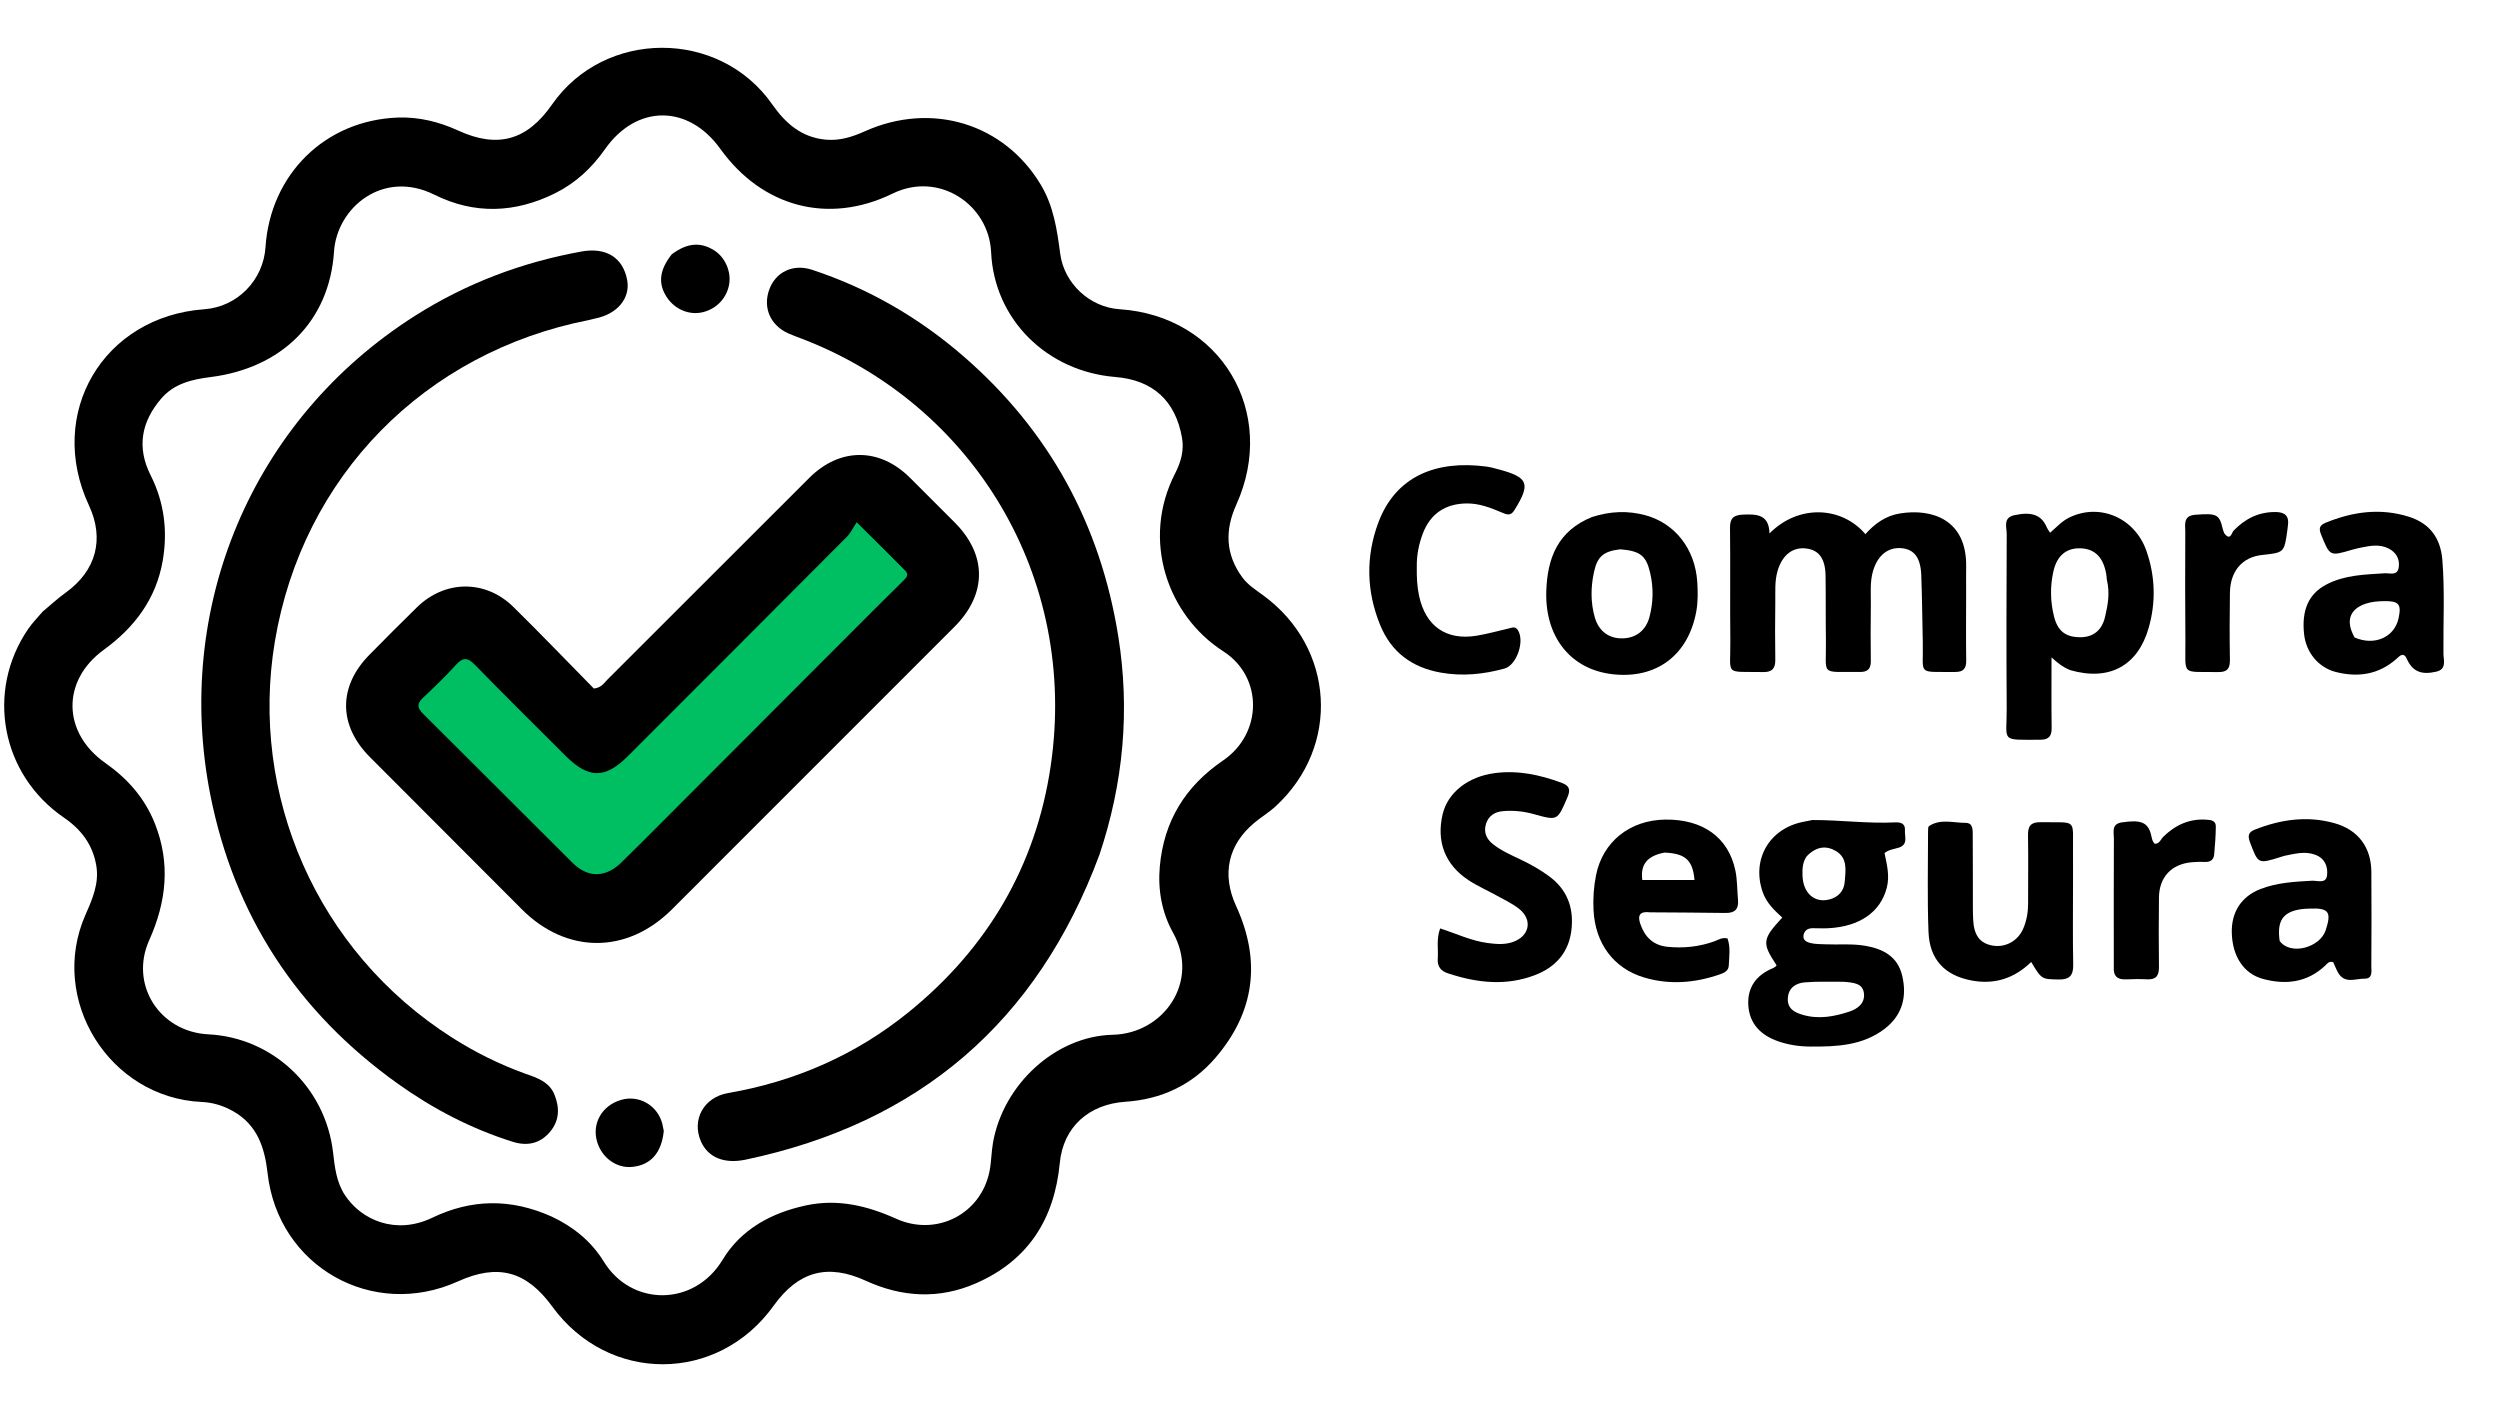<svg version="1.1" id="Layer_1" xmlns="http://www.w3.org/2000/svg" xmlns:xlink="http://www.w3.org/1999/xlink" x="0px" y="0px"
	 width="100%" viewBox="0 0 1024 576" enable-background="new 0 0 1024 576" xml:space="preserve">
	 <path fill="#00BF63"
	d="
M380.432,249.427 
	C339.656,290.21 299.129,330.74 258.604,371.273 
	C252.607,377.272 252.612,377.278 246.257,372.668 
	C245.935,372.723 245.532,372.679 245.307,372.859 
	C239.602,377.437 239.616,377.431 234.144,371.96 
	C208.221,346.046 182.333,320.096 156.308,294.284 
	C153.206,291.208 152.608,289.337 156.123,285.953 
	C168.004,274.516 179.62,262.797 191.113,250.966 
	C194.24,247.747 196.16,247.422 199.497,250.84 
	C212.995,264.667 226.718,278.276 240.528,291.792 
	C246.079,297.225 244.866,298.59 251.652,291.824 
	C281.264,262.294 310.831,232.718 340.408,203.152 
	C344.95,198.612 344.883,198.652 349.293,203.109 
	C360.541,214.478 371.84,225.797 383.123,237.131 
	C387.901,241.931 387.906,241.926 383.151,246.697 
	C382.327,247.522 381.504,248.349 380.432,249.427 
z"/>
<path fill="#000000" opacity="1" stroke="none" 
	d="
M17.493,250.497 
	C20.828,247.707 23.784,244.995 27.014,242.661 
	C39.371,233.736 42.859,220.774 36.445,207.037 
	C18.854,169.359 42.214,129.645 83.718,126.666 
	C97.139,125.703 107.852,114.824 108.751,101.245 
	C110.725,71.414 133.151,49.253 162.944,48.154 
	C171.482,47.84 179.762,49.842 187.633,53.457 
	C203.839,60.9 215.898,57.501 226.082,42.843 
	C247.567,11.921 294.606,11.768 316.266,42.698 
	C321.803,50.605 328.374,56.345 338.38,57.215 
	C344.05,57.708 349.18,56.046 354.254,53.771 
	C381.649,41.49 411.363,50.605 426.375,75.779 
	C431.555,84.464 432.98,94.138 434.257,103.911 
	C435.852,116.111 446.38,125.858 458.563,126.659 
	C499.962,129.378 523.532,168.796 506.386,206.724 
	C501.679,217.137 501.934,227.022 508.815,236.443 
	C511.133,239.616 514.409,241.644 517.49,243.906 
	C546.757,265.391 549.138,305.699 522.513,330.254 
	C519.833,332.726 516.641,334.632 513.829,336.972 
	C502.97,346.007 500.355,358.142 506.3,371.083 
	C516.667,393.649 513.941,414.591 497.757,433.378 
	C488.197,444.476 475.589,450.311 461.002,451.275 
	C446.062,452.262 435.5,461.557 434.088,476.37 
	C431.893,499.398 421.099,516.341 399.674,525.675 
	C384.648,532.221 369.518,531.404 354.662,524.608 
	C338.992,517.439 327.008,520.69 316.871,534.836 
	C294.072,566.652 249.264,566.813 226.207,535.163 
	C215.574,520.566 203.938,517.467 187.559,524.869 
	C152.602,540.667 113.915,518.768 109.612,480.617 
	C108.42,470.044 105.409,460.745 95.459,455.135 
	C91.466,452.884 87.215,451.572 82.649,451.367 
	C44.77,449.668 19.698,409.387 35.013,374.679 
	C37.866,368.213 40.674,361.809 39.438,354.531 
	C37.99,346.004 33.315,339.777 26.155,334.873 
	C0.474,317.284 -5.91,283.193 11.513,257.665 
	C13.193,255.203 15.32,253.046 17.493,250.497 
M225.995,498.324 
	C234.821,502.461 242.266,508.516 247.294,516.721 
	C258.642,535.238 284.345,535.249 295.963,516.025 
	C303.558,503.457 315.962,496.761 330.203,493.721 
	C343.133,490.962 355.199,493.848 367.062,499.192 
	C383.594,506.64 401.754,497.307 405.291,479.829 
	C406.079,475.939 406.044,471.888 406.739,467.973 
	C410.965,444.171 432.348,424.364 455.764,423.845 
	C476.625,423.383 491.629,402.106 480.46,382.003 
	C475.862,373.728 474.204,364.429 475.055,354.922 
	C476.719,336.332 485.49,322.044 500.971,311.493 
	C517.139,300.474 517.497,277.314 501.02,266.749 
	C478.493,252.305 467.203,221.389 481.363,193.838 
	C483.638,189.41 485.063,184.556 484.164,179.387 
	C481.51,164.128 472.243,155.664 456.826,154.412 
	C428.983,152.151 407.209,131.017 405.955,103.231 
	C405.083,83.895 384.674,69.971 365.626,79.282 
	C339.273,92.164 312.126,84.77 295.028,60.956 
	C281.913,42.69 260.711,42.704 247.803,61.109 
	C242.424,68.778 235.813,74.949 227.435,79.12 
	C211.053,87.276 194.393,87.943 177.921,79.749 
	C156.832,69.258 137.994,85.113 136.821,102.989 
	C134.931,131.8 115.195,150.812 86.176,154.459 
	C78.602,155.411 71.322,157.11 66.069,163.217 
	C57.897,172.718 55.917,183.191 61.696,194.664 
	C67.291,205.772 68.739,217.526 66.652,229.637 
	C63.96,245.26 55.167,256.96 42.508,266.161 
	C25.137,278.788 25.518,300.134 43.128,312.508 
	C52.177,318.868 59.278,326.848 63.415,337.264 
	C69.899,353.586 68.195,369.323 61.1,385.144 
	C52.953,403.312 65.403,422.663 85.33,423.661 
	C111.767,424.984 133.295,445.393 136.41,471.922 
	C137.125,478.009 137.75,484.165 141.292,489.539 
	C147.97,499.672 162.036,505.988 177.045,498.787 
	C192.972,491.146 209.1,490.74 225.995,498.324 
z"/>
<path fill="#000000" opacity="1" stroke="none" 
	d="
M805.331,243.002 
	C805.326,252.501 805.226,261.502 805.364,270.499 
	C805.416,273.92 804.157,275.276 800.704,275.243 
	C784.875,275.093 787.908,276.793 787.575,262.969 
	C787.354,253.81 787.303,244.644 786.946,235.49 
	C786.67,228.436 784.042,225.055 779.016,224.55 
	C773.361,223.983 769.086,227.461 767.202,233.847 
	C765.846,238.443 766.36,243.11 766.297,247.751 
	C766.191,255.416 766.196,263.084 766.286,270.749 
	C766.323,273.919 765.021,275.272 761.832,275.237 
	C745.15,275.055 748.131,277.154 747.893,262.241 
	C747.752,253.41 747.901,244.574 747.744,235.744 
	C747.622,228.816 745.082,225.384 739.977,224.682 
	C734.352,223.908 730.033,227.297 728.113,233.785 
	C726.855,238.038 727.223,242.381 727.161,246.69 
	C727.047,254.522 727.049,262.357 727.162,270.188 
	C727.213,273.723 725.954,275.341 722.21,275.275 
	C705.952,274.985 708.912,277.066 708.746,262.331 
	C708.573,247 708.805,231.665 708.612,216.335 
	C708.559,212.166 710.08,210.934 714.121,210.777 
	C719.745,210.558 724.589,210.761 724.782,218.503 
	C736.613,206.507 754.305,207.318 764.072,218.786 
	C767.853,214.517 772.349,211.271 778.131,210.323 
	C791.585,208.117 805.595,213.007 805.339,232.003 
	C805.292,235.502 805.331,239.002 805.331,243.002 
z"/>
<path fill="#000000" opacity="1" stroke="none" 
	d="
M742.407,335.874 
	C754.006,335.881 765.109,337.399 776.278,336.848 
	C778.458,336.74 780.451,337.287 780.264,340.053 
	C780.089,342.644 781.678,345.973 777.678,347.215 
	C775.8,347.798 773.762,347.956 771.899,349.414 
	C772.857,354.019 774.081,358.705 772.846,363.538 
	C770.286,373.558 761.765,379.534 748.886,380.2 
	C746.726,380.312 744.555,380.191 742.388,380.192 
	C740.475,380.192 739.111,381.137 738.74,382.966 
	C738.293,385.166 740.133,385.938 741.696,386.297 
	C743.617,386.739 745.657,386.704 747.648,386.788 
	C753.132,387.018 758.632,386.454 764.107,387.409 
	C771.37,388.677 777.212,391.807 779.088,399.44 
	C781.205,408.055 779.272,415.76 772.019,421.352 
	C763.02,428.289 752.273,428.747 741.54,428.676 
	C737.059,428.646 732.587,428.014 728.288,426.5 
	C721.197,424.002 716.53,419.328 716.101,411.647 
	C715.693,404.348 719.446,399.339 726.187,396.563 
	C726.637,396.378 727.035,396.057 727.433,395.768 
	C727.552,395.682 727.592,395.486 727.668,395.34 
	C721.631,386.246 721.794,384.724 730.016,375.833 
	C726.747,372.851 723.514,369.777 721.994,365.387 
	C717.385,352.076 724.615,339.442 738.53,336.634 
	C739.673,336.403 740.814,336.163 742.407,335.874 
M755.137,402.138 
	C749.812,402.185 744.461,401.928 739.17,402.381 
	C735.481,402.697 732.479,404.695 732.291,408.987 
	C732.108,413.177 735.05,414.695 738.446,415.687 
	C744.978,417.595 751.355,416.386 757.555,414.331 
	C761.013,413.184 764.055,410.802 763.443,406.675 
	C762.862,402.75 759.262,402.471 755.137,402.138 
M740.069,350.686 
	C738.288,353.132 738.202,355.943 738.313,358.801 
	C738.583,365.788 743.161,369.916 749.171,368.451 
	C752.964,367.527 755.319,364.977 755.609,361.107 
	C755.952,356.526 756.892,351.433 751.92,348.542 
	C747.942,346.229 743.937,346.712 740.069,350.686 
z"/>
<path fill="#000000" opacity="1" stroke="none" 
	d="
M847.911,274.468 
	C844.75,273.185 842.481,271.247 840.308,269.272 
	C840.308,279.009 840.216,288.571 840.358,298.129 
	C840.408,301.52 839.168,302.992 835.748,302.996 
	C818.967,303.02 822.033,304.067 821.943,290.245 
	C821.788,266.42 821.83,242.593 821.951,218.768 
	C821.965,215.969 820.306,212.053 825.091,211.018 
	C832.369,209.444 836.299,210.979 838.444,216.174 
	C838.687,216.762 839.119,217.272 839.714,218.218 
	C842.344,215.923 844.578,213.442 847.585,211.976 
	C859.976,205.935 874.404,212.019 879.161,225.607 
	C882.773,235.924 883.121,246.497 880.138,257.051 
	C875.712,272.708 863.972,279.121 847.911,274.468 
M862.963,237.451 
	C862.873,236.623 862.831,235.786 862.684,234.969 
	C861.483,228.307 858.06,224.863 852.406,224.599 
	C846.449,224.32 842.484,227.52 841.025,234.227 
	C839.702,240.312 839.806,246.467 841.331,252.521 
	C842.835,258.491 846.066,260.975 851.998,261.013 
	C857.25,261.047 860.951,258.289 862.241,252.621 
	C863.304,247.946 864.337,243.157 862.963,237.451 
z"/>
<path fill="#000000" opacity="1" stroke="none" 
	d="
M593.403,398.778 
	C590.017,397.769 588.685,395.775 588.909,392.664 
	C589.19,388.754 588.246,384.744 589.89,380.28 
	C596.483,382.411 602.657,385.387 609.418,386.269 
	C612.92,386.725 616.364,387.02 619.778,385.803 
	C626.516,383.399 627.848,376.744 622.238,372.276 
	C619.534,370.122 616.293,368.625 613.242,366.926 
	C609.316,364.739 605.148,362.932 601.417,360.46 
	C591.852,354.122 588.298,344.686 590.894,333.567 
	C592.992,324.581 601.365,318.1 612.234,316.667 
	C621.773,315.41 630.738,317.363 639.605,320.624 
	C642.955,321.857 643.337,323.496 641.985,326.655 
	C637.924,336.137 638.036,336.202 628.315,333.481 
	C624.096,332.3 619.816,331.849 615.458,332.261 
	C612.18,332.572 609.73,334.204 608.699,337.364 
	C607.591,340.758 608.787,343.615 611.528,345.775 
	C615.093,348.586 619.263,350.35 623.312,352.295 
	C627.232,354.178 630.978,356.321 634.484,358.892 
	C641.734,364.208 644.572,371.462 643.735,380.244 
	C642.816,389.897 637.348,396.152 628.524,399.477 
	C616.921,403.848 605.303,402.681 593.403,398.778 
z"/>
<path fill="#000000" opacity="1" stroke="none" 
	d="
M986.071,270.394 
	C984.604,266.711 983.102,268.531 981.552,269.9 
	C974.3,276.307 965.863,277.559 956.779,275.254 
	C949.616,273.436 944.582,267.258 943.759,259.795 
	C942.668,249.893 945.635,243.191 952.924,239.393 
	C960.401,235.497 968.605,235.331 976.754,234.815 
	C978.842,234.683 981.937,235.96 982.5,232.531 
	C983.061,229.111 981.571,226.3 978.404,224.679 
	C974.75,222.808 970.933,223.506 967.153,224.275 
	C965.85,224.539 964.55,224.843 963.276,225.218 
	C954.215,227.89 954.31,227.86 950.671,218.823 
	C949.681,216.365 950.205,215.094 952.486,214.155 
	C963.588,209.583 974.936,207.985 986.607,211.639 
	C995.179,214.323 999.645,220.315 1000.379,229.276 
	C1001.43,242.09 1000.703,254.92 1000.833,267.741 
	C1000.859,270.392 1002.274,274.117 997.864,275.124 
	C991.894,276.486 988.452,275.139 986.071,270.394 
M964.447,261.107 
	C972.532,264.661 980.748,261.079 982.452,253.256 
	C983.705,247.509 982.575,246.157 976.685,246.22 
	C974.025,246.248 971.411,246.443 968.868,247.317 
	C962.456,249.52 960.629,254.347 964.447,261.107 
z"/>
<path fill="#000000" opacity="1" stroke="none" 
	d="
M849.1,364 
	C849.108,374.663 848.971,384.829 849.188,394.988 
	C849.284,399.436 847.829,401.299 843.176,401.197 
	C836.323,401.046 836.318,401.288 831.973,394.022 
	C825.069,400.76 816.932,403.43 807.372,401.576 
	C796.597,399.486 790.351,393.06 789.913,381.705 
	C789.387,368.063 789.732,354.387 789.728,340.726 
	C789.728,339.911 789.686,338.658 790.153,338.35 
	C794.84,335.26 800.088,337.053 805.079,337.039 
	C808.323,337.03 808.014,340.16 808.032,342.419 
	C808.107,352.082 808.07,361.745 808.089,371.409 
	C808.093,373.241 808.118,375.075 808.218,376.904 
	C808.56,383.211 811.069,386.451 816.227,387.321 
	C821.471,388.204 826.575,385.41 828.738,380.307 
	C830.113,377.062 830.719,373.634 830.709,370.087 
	C830.685,360.757 830.838,351.425 830.668,342.098 
	C830.599,338.262 831.922,336.703 835.856,336.77 
	C851.216,337.034 848.923,334.916 849.1,349.505 
	C849.156,354.169 849.103,358.835 849.1,364 
z"/>
<path fill="#000000" opacity="1" stroke="none" 
	d="
M652.112,211.76 
	C659.646,209.361 666.843,209.078 674.113,211.088 
	C686.128,214.408 694.346,224.888 695.208,238.441 
	C695.46,242.4 695.511,246.492 694.811,250.37 
	C691.557,268.401 678.444,278.161 660.597,276.172 
	C643.323,274.247 632.77,260.865 633.359,242.185 
	C633.79,228.5 638.103,217.435 652.112,211.76 
M663.629,224.993 
	C656.949,225.795 654.34,227.785 652.932,234.157 
	C651.555,240.384 651.459,246.742 653.243,252.935 
	C654.879,258.615 659.141,261.636 664.701,261.476 
	C670.112,261.32 674.114,258.253 675.589,252.831 
	C677.232,246.787 677.314,240.642 675.883,234.552 
	C674.244,227.581 671.822,225.652 663.629,224.993 
z"/>
<path fill="#000000" opacity="1" stroke="none" 
	d="
M675.907,373.69 
	C671.568,373.136 670.711,375.011 671.854,378.385 
	C673.664,383.733 677.129,387.205 682.94,387.801 
	C689.484,388.471 695.892,387.82 702.123,385.592 
	C703.798,384.993 705.367,383.81 707.591,384.39 
	C708.873,388.003 708.282,391.806 708.101,395.55 
	C707.995,397.729 706.109,398.525 704.376,399.125 
	C694.208,402.643 683.842,403.472 673.467,400.392 
	C660.938,396.673 653.39,386.408 652.712,372.82 
	C652.47,367.981 652.793,363.19 653.75,358.423 
	C656.484,344.806 667.545,335.896 682.07,335.706 
	C697.479,335.505 707.993,343.011 710.814,356.59 
	C711.62,360.468 711.513,364.532 711.882,368.505 
	C712.232,372.276 710.725,374.015 706.785,373.948 
	C696.63,373.772 686.472,373.792 675.907,373.69 
M681.817,349.219 
	C674.711,350.536 671.834,354.096 672.688,360.438 
	C679.822,360.438 686.934,360.438 694.068,360.438 
	C693.343,352.342 690.402,349.584 681.817,349.219 
z"/>
<path fill="#000000" opacity="1" stroke="none" 
	d="
M935.629,350.562 
	C934.761,350.822 934.286,350.977 933.809,351.126 
	C924.895,353.92 924.938,353.858 921.581,344.943 
	C920.615,342.376 920.922,340.87 923.508,339.844 
	C934.156,335.623 945.054,334.045 956.242,337.185 
	C965.862,339.885 971.214,347.001 971.307,357.083 
	C971.424,369.91 971.353,382.74 971.295,395.567 
	C971.285,397.759 972.021,400.906 968.497,400.863 
	C964.804,400.817 960.347,403.106 957.692,398.399 
	C956.885,396.968 956.287,395.419 955.683,394.116 
	C953.941,393.545 953.263,394.685 952.466,395.442 
	C945.055,402.481 936.245,403.484 926.887,400.956 
	C918.976,398.819 914.372,391.631 914.14,382.065 
	C913.934,373.597 918.066,367.171 925.907,364.137 
	C932.681,361.515 939.837,361.134 947.005,360.749 
	C949.192,360.632 952.757,362.162 953.168,358.503 
	C953.567,354.947 952.296,351.583 948.311,350.101 
	C944.14,348.549 940.097,349.666 935.629,350.562 
M933.757,385.436 
	C938.273,391.523 950.266,388.07 952.579,381.088 
	C955.062,373.594 953.928,371.839 946.137,372.164 
	C944.978,372.213 943.809,372.224 942.664,372.386 
	C935.202,373.438 932.53,377.033 933.757,385.436 
z"/>
<path fill="#000000" opacity="1" stroke="none" 
	d="
M580.316,232.153 
	C580.256,236.446 580.439,240.228 581.244,244.019 
	C583.886,256.459 592.372,262.478 604.92,260.372 
	C609.335,259.632 613.67,258.415 618.038,257.403 
	C619.311,257.108 620.578,256.47 621.616,257.952 
	C624.687,262.338 621.333,272.451 616.217,273.852 
	C607.629,276.204 598.974,277.087 590.073,275.492 
	C578.303,273.383 569.864,267.094 565.343,256.077 
	C559.685,242.293 559.358,228.107 564.512,214.19 
	C571.692,194.801 588.515,188.469 608.665,191.084 
	C610.469,191.318 612.244,191.826 614.009,192.299 
	C626.1,195.537 627.022,198.174 620.264,209.018 
	C618.701,211.527 617.061,210.73 615.192,209.942 
	C610.584,207.996 605.988,206.176 600.822,206.21 
	C592.129,206.267 585.873,210.363 582.795,218.532 
	C581.206,222.75 580.251,227.137 580.316,232.153 
z"/>
<path fill="#000000" opacity="1" stroke="none" 
	d="
M911.021,218.359 
	C913.568,221.836 914.092,218.169 914.874,217.359 
	C919.626,212.43 925.187,209.653 932.13,209.724 
	C935.933,209.763 937.713,211.386 937.129,215.269 
	C937.03,215.927 936.987,216.592 936.894,217.251 
	C935.616,226.35 935.615,226.35 926.553,227.318 
	C918.491,228.179 913.519,233.863 913.38,242.738 
	C913.238,251.887 913.212,261.041 913.372,270.188 
	C913.434,273.732 912.408,275.34 908.6,275.278 
	C893.065,275.026 895.275,277.128 895.14,262.217 
	C895.007,247.411 895.023,232.603 895.094,217.796 
	C895.108,214.856 894.118,211.225 899.179,210.849 
	C907.988,210.195 909.02,210.589 910.433,216.642 
	C910.545,217.125 910.743,217.587 911.021,218.359 
z"/>
<path fill="#000000" opacity="1" stroke="none" 
	d="
M865.813,395.785 
	C865.805,378.002 865.759,360.695 865.846,343.389 
	C865.859,340.82 864.718,337.488 869.149,336.84 
	C876.714,335.734 879.51,336.716 880.939,341.363 
	C881.373,342.773 881.331,344.365 882.576,345.604 
	C884.558,345.707 885.033,343.759 886.122,342.701 
	C891.015,337.947 896.695,335.287 903.636,335.734 
	C905.528,335.856 907.617,336.02 907.599,338.502 
	C907.572,342.318 907.273,346.139 906.936,349.945 
	C906.747,352.072 905.469,353.14 903.214,353.045 
	C901.39,352.969 899.548,353.009 897.731,353.172 
	C889.436,353.917 884.402,359.272 884.313,367.607 
	C884.213,377.091 884.17,386.579 884.31,396.062 
	C884.363,399.66 883.109,401.328 879.404,401.13 
	C876.584,400.98 873.743,401.009 870.92,401.15 
	C867.396,401.325 865.503,399.997 865.813,395.785 
z"/>
<path fill="#000000" opacity="1" stroke="none" 
	d="
M209.656,368.344 
	C190.1,348.759 170.772,329.444 151.49,310.084 
	C138.544,297.085 138.514,281.129 151.372,268.136 
	C157.817,261.623 164.26,255.106 170.819,248.709 
	C182.297,237.514 198.867,237.363 210.295,248.612 
	C221.56,259.703 232.51,271.114 243.247,282.028 
	C246.399,281.67 247.409,279.745 248.759,278.398 
	C276.357,250.863 303.905,223.279 331.489,195.731 
	C343.975,183.261 360.233,183.25 372.693,195.653 
	C378.833,201.765 384.95,207.901 391.071,214.032 
	C404.329,227.314 404.312,243.361 390.953,256.733 
	C358.689,289.029 326.397,321.296 294.117,353.576 
	C287.755,359.938 281.43,366.337 275.035,372.665 
	C256.676,390.834 232.058,390.752 213.782,372.494 
	C212.486,371.198 211.197,369.896 209.656,368.344 
M358.134,249.612 
	C362.044,245.746 365.955,241.881 369.861,238.011 
	C371.072,236.811 372.516,235.473 370.859,233.791 
	C364.712,227.551 358.459,221.417 350.9,213.907 
	C349.374,216.22 348.438,218.309 346.927,219.826 
	C317.059,249.821 287.127,279.753 257.2,309.69 
	C247.847,319.047 241.066,318.996 231.65,309.569 
	C219.284,297.188 206.802,284.92 194.606,272.375 
	C191.493,269.174 189.573,269.177 186.642,272.437 
	C182.414,277.138 177.803,281.507 173.212,285.866 
	C170.727,288.225 170.809,289.905 173.299,292.372 
	C193.777,312.666 214.091,333.126 234.54,353.45 
	C240.796,359.668 248.018,359.566 254.42,353.36 
	C260.163,347.794 265.786,342.104 271.439,336.445 
	C300.171,307.679 328.896,278.904 358.134,249.612 
z"/>
<path fill="#000000" opacity="1" stroke="none" 
	d="
M450.314,350.145 
	C424.846,418.684 376.447,460.063 305.371,474.998 
	C296.513,476.859 289.958,473.988 287.125,467.566 
	C283.184,458.638 288.295,449.437 298.157,447.728 
	C325.613,442.97 350.438,432.18 372.102,414.638 
	C404.41,388.478 424.36,354.687 430.379,313.646 
	C441.763,236.028 398.279,165.596 328.62,138.815 
	C326.756,138.098 324.873,137.421 323.044,136.62 
	C315.557,133.342 312.363,126.039 315.103,118.558 
	C317.728,111.389 324.843,107.941 332.612,110.501 
	C355.69,118.106 376.368,130.073 394.678,145.963 
	C429.772,176.42 450.742,214.885 458.049,260.651 
	C462.878,290.897 460.183,320.677 450.314,350.145 
z"/>
<path fill="#000000" opacity="1" stroke="none" 
	d="
M215.12,439.777 
	C220.286,441.515 225.091,443.267 227.15,448.462 
	C229.231,453.715 229.203,458.878 225.37,463.509 
	C221.23,468.511 215.865,469.516 210.007,467.677 
	C193.016,462.342 177.384,454.193 162.925,443.872 
	C121.87,414.568 95.968,375.082 86.178,325.723 
	C71.052,249.462 102.616,172.024 170.159,129.245 
	C191.094,115.986 213.871,107.41 238.243,103.007 
	C248.263,101.197 255.202,105.521 256.893,114.724 
	C258.263,122.173 252.811,128.699 243.766,130.457 
	C242.95,130.616 242.158,130.903 241.342,131.062 
	C173.977,144.218 123.877,195.081 112.577,262.8 
	C102.139,325.361 129.541,389.616 185.259,425.057 
	C194.579,430.985 204.386,435.875 215.12,439.777 
z"/>
<path fill="#000000" opacity="1" stroke="none" 
	d="
M271.882,463.257 
	C270.975,472.33 266.436,477.287 258.837,477.975 
	C252.548,478.545 246.602,474.294 244.617,467.809 
	C242.296,460.227 246.553,452.754 254.478,450.494 
	C261.871,448.387 269.412,452.83 271.312,460.424 
	C271.513,461.227 271.648,462.047 271.882,463.257 
z"/>
<path fill="#000000" opacity="1" stroke="none" 
	d="
M275.168,104.146 
	C281.495,99.464 286.866,99.033 292.483,102.516 
	C296.888,105.249 299.511,111.049 298.694,116.257 
	C297.794,122.003 293.571,126.514 287.804,127.89 
	C282.322,129.199 276.426,126.737 273.14,121.765 
	C269.466,116.207 270.035,110.602 275.168,104.146 
z"/>
</svg>